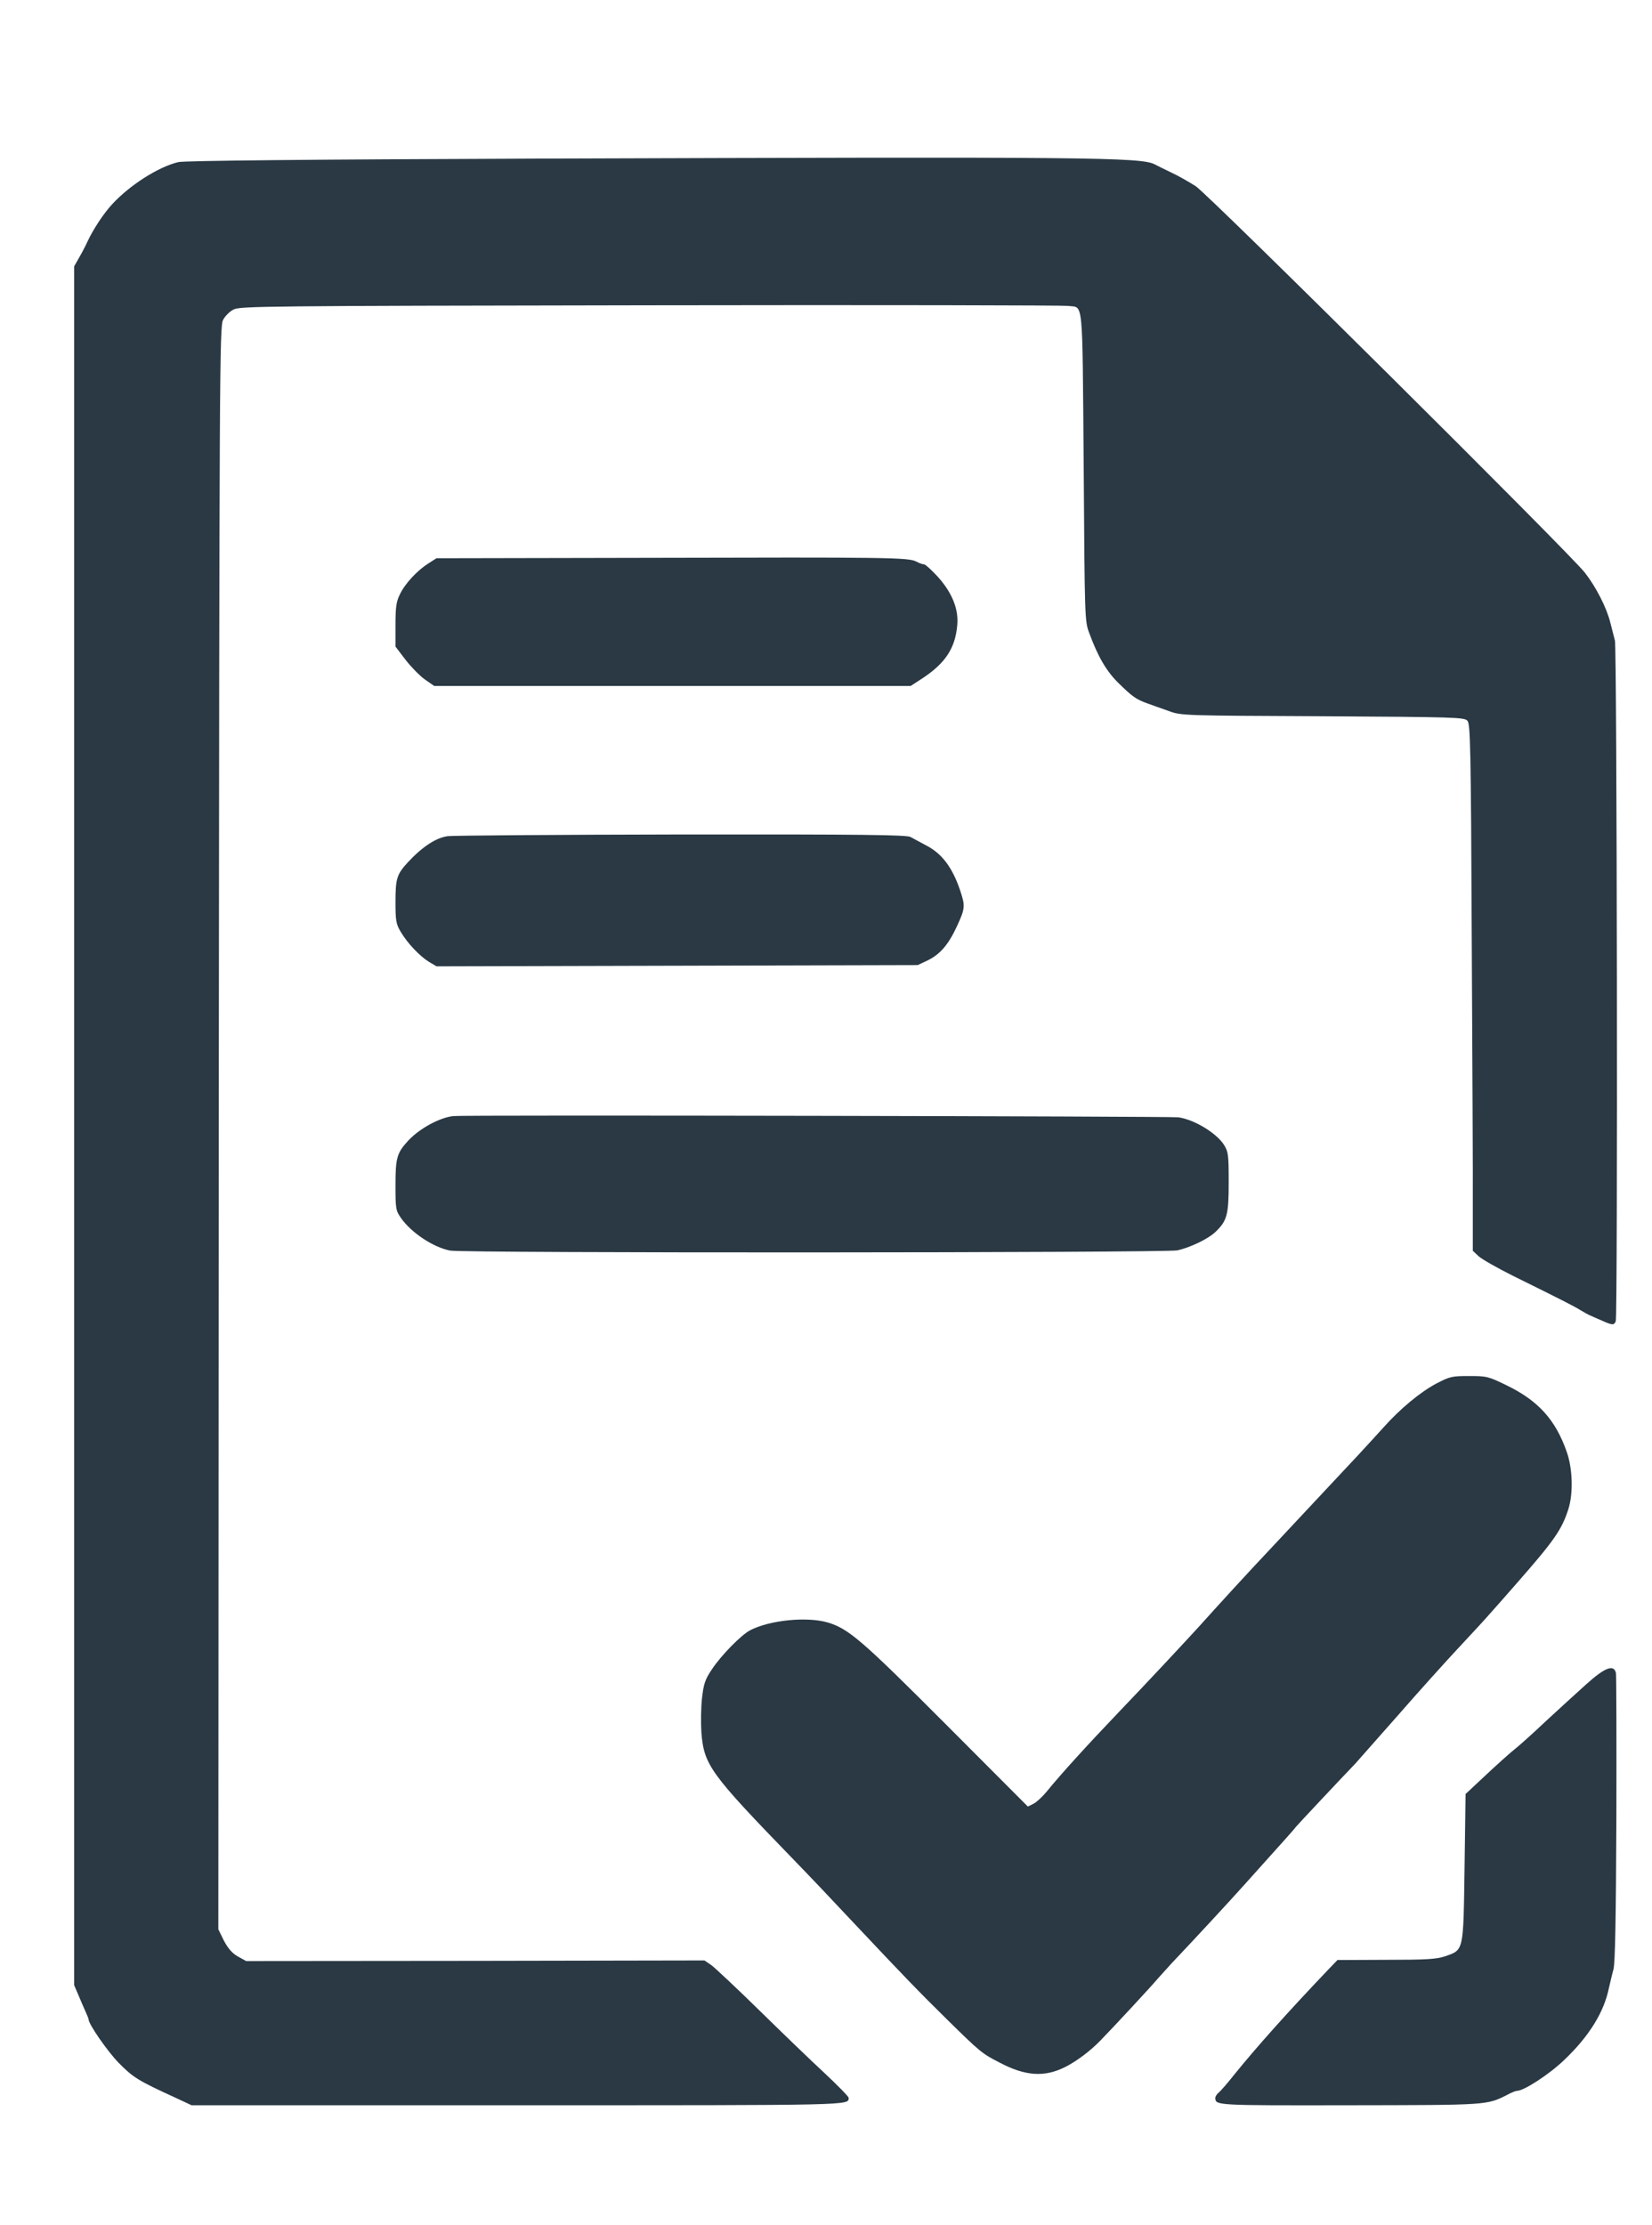 <?xml version="1.0" standalone="no"?>
<!DOCTYPE svg PUBLIC "-//W3C//DTD SVG 20010904//EN"
 "http://www.w3.org/TR/2001/REC-SVG-20010904/DTD/svg10.dtd">
<svg version="1.0" xmlns="http://www.w3.org/2000/svg"
 width="802pt" height="1080pt" viewBox="0 0 802 1080"
 preserveAspectRatio="xMidYMid meet">

<g transform="translate(0,1080) scale(0.1,-0.1)"
fill="#2a3944" stroke="none">
<path d="M2605 10030 c-1100 -4 -1714 -10 -1740 -17 -98 -24 -235 -112 -320
-204 -41 -44 -92 -121 -120 -181 -8 -18 -26 -53 -40 -77 l-25 -44 0 -4172 0
-4172 21 -49 c11 -27 27 -63 35 -81 8 -17 14 -33 14 -36 0 -23 92 -156 147
-212 69 -70 94 -86 276 -169 l77 -36 1587 0 c1637 0 1602 -1 1603 36 0 6 -53
60 -117 120 -65 60 -207 197 -316 304 -109 107 -214 205 -232 219 l-35 24
-1112 -2 -1113 -1 -40 22 c-28 16 -48 39 -68 77 l-27 55 2 3890 c3 3698 4
3893 21 3923 9 18 32 41 50 50 30 17 142 18 2022 21 1095 2 2008 0 2030 -3 76
-11 69 59 76 -777 5 -741 5 -754 27 -811 42 -115 84 -186 141 -242 69 -68 87
-80 142 -100 24 -9 71 -25 104 -37 59 -22 72 -22 746 -25 644 -4 688 -5 703
-22 14 -16 17 -120 21 -1077 3 -582 6 -1157 5 -1277 l0 -219 29 -27 c15 -14
91 -57 167 -95 233 -115 296 -147 328 -167 17 -10 38 -22 46 -25 8 -4 34 -15
57 -25 51 -23 59 -23 67 -3 10 26 6 3265 -4 3304 -5 19 -15 60 -23 90 -18 71
-69 171 -123 240 -75 96 -1823 1832 -1889 1876 -33 21 -87 52 -120 67 -33 16
-68 33 -79 39 -66 35 -316 37 -3001 28z"/>
<path d="M3147 8092 l-1028 -2 -39 -25 c-54 -34 -113 -97 -138 -149 -18 -36
-22 -61 -22 -149 l0 -106 48 -63 c27 -35 69 -78 94 -96 l46 -32 1156 0 1157 0
57 37 c111 73 159 146 169 256 8 79 -24 159 -95 238 -30 32 -59 59 -65 59 -7
0 -24 6 -39 14 -38 20 -140 21 -1301 18z"/>
<path d="M2175 6741 c-57 -7 -124 -51 -194 -126 -55 -60 -61 -79 -61 -196 0
-89 3 -105 25 -142 33 -56 92 -118 137 -146 l37 -22 1168 3 1168 3 45 21 c63
30 103 76 145 166 41 89 42 99 15 179 -37 108 -87 175 -162 214 -29 16 -64 34
-78 42 -20 10 -225 13 -1110 12 -597 -1 -1108 -5 -1135 -8z"/>
<path d="M2200 5382 c-67 -8 -162 -60 -216 -117 -57 -61 -64 -85 -64 -216 0
-116 1 -125 26 -161 50 -72 157 -143 239 -159 64 -13 3475 -11 3531 1 62 14
148 55 183 88 58 55 66 83 66 242 0 133 -2 148 -22 181 -37 59 -147 125 -223
135 -46 5 -3474 12 -3520 6z"/>
<path d="M6972 4083 c-77 -41 -176 -123 -256 -213 -27 -30 -81 -89 -119 -130
-183 -196 -298 -318 -421 -450 -121 -128 -267 -288 -355 -386 -60 -66 -250
-270 -392 -418 -151 -158 -281 -301 -349 -385 -19 -23 -47 -49 -62 -57 l-28
-14 -397 398 c-411 412 -474 466 -576 496 -101 29 -280 11 -375 -38 -44 -23
-142 -123 -186 -190 -33 -49 -40 -70 -48 -140 -5 -44 -6 -119 -3 -166 13 -159
40 -197 450 -620 72 -74 200 -209 285 -300 257 -273 319 -337 460 -476 159
-156 167 -163 253 -207 125 -66 218 -72 319 -21 55 28 122 78 171 129 70 72
247 263 278 300 19 21 48 53 64 71 109 115 276 295 361 390 212 236 239 266
244 274 4 6 220 236 291 310 8 9 100 113 204 231 103 118 238 268 300 334 62
66 128 138 147 160 20 22 77 87 127 144 187 213 223 265 255 365 24 75 21 197
-8 278 -54 155 -138 248 -290 322 -90 44 -98 46 -183 46 -84 0 -94 -2 -161
-37z"/>
<path d="M7700 2623 c-47 -42 -135 -123 -196 -179 -60 -57 -123 -113 -139
-126 -33 -26 -100 -86 -189 -170 l-61 -57 -5 -358 c-6 -410 -3 -398 -95 -430
-42 -14 -90 -17 -286 -17 l-236 -1 -49 -51 c-197 -207 -345 -373 -451 -504
-33 -42 -68 -82 -77 -89 -9 -7 -16 -19 -16 -25 1 -37 -3 -37 650 -36 677 1
667 0 768 51 20 11 41 19 47 19 33 0 156 80 228 149 121 115 194 232 218 351
6 25 15 65 22 90 8 32 12 241 14 730 1 377 0 695 -2 708 -10 44 -53 28 -145
-55z"/>
</g>
</svg>
